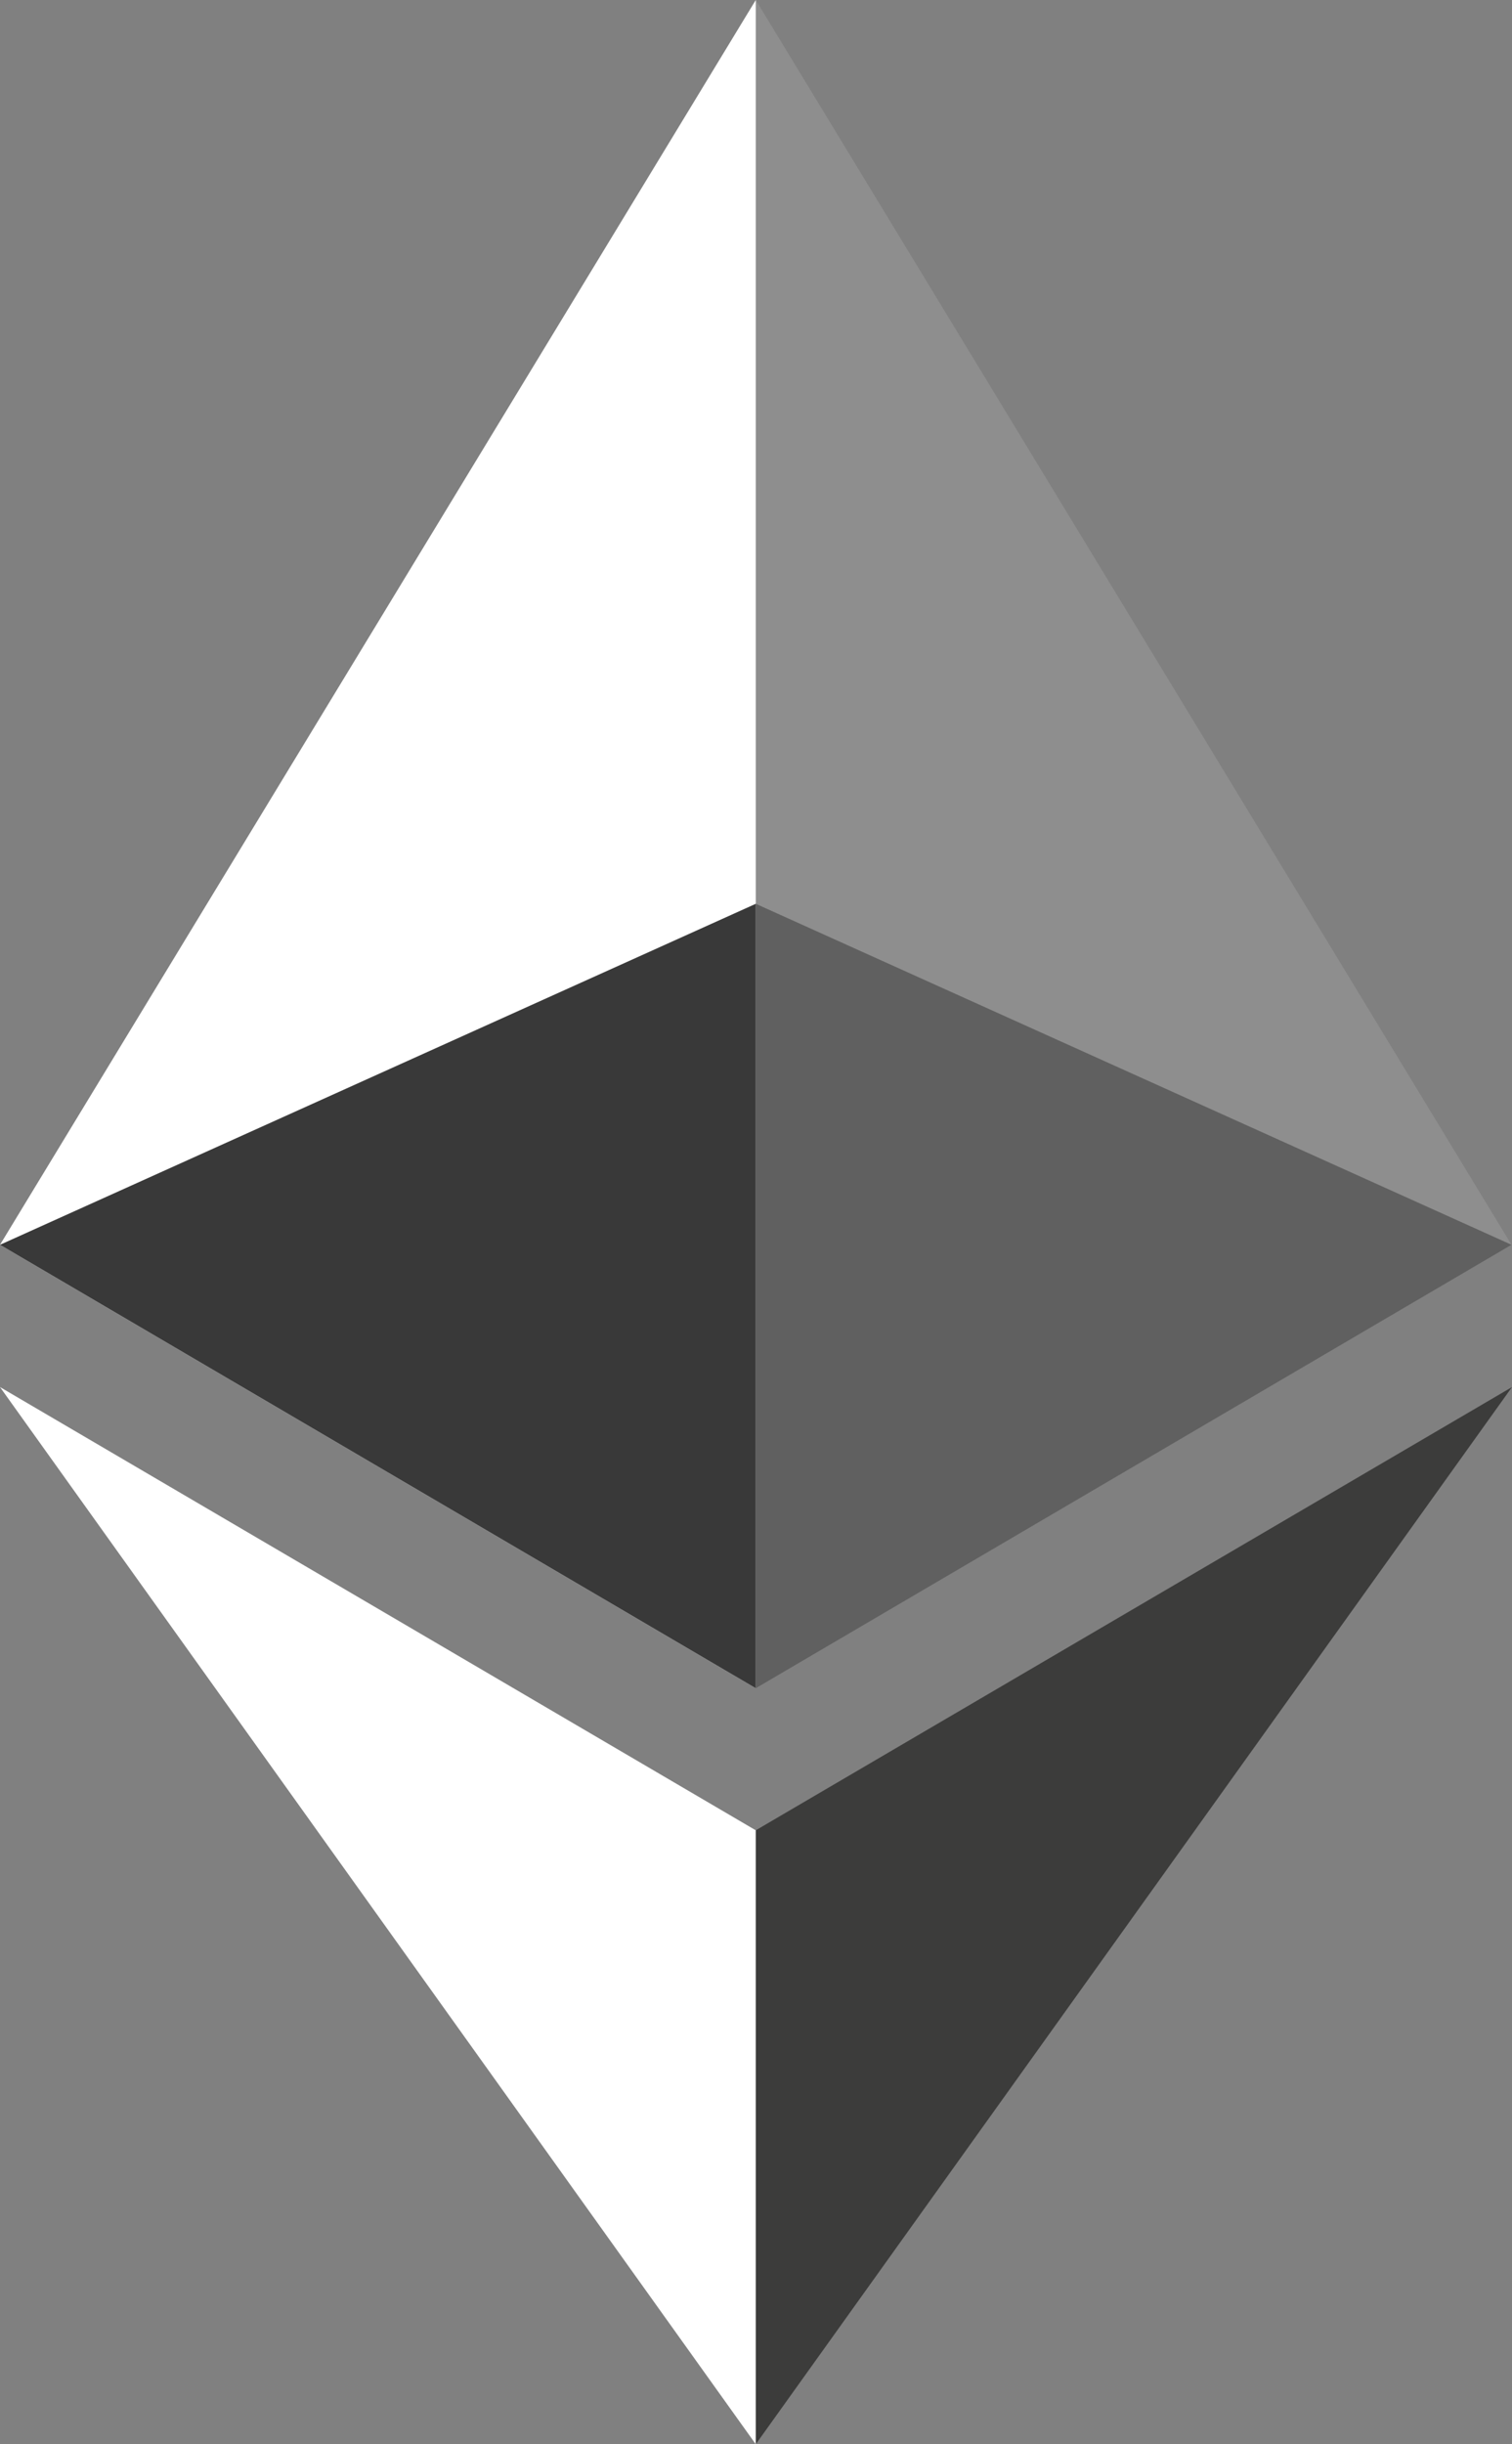<svg width="39" height="63" viewBox="0 0 39 63" fill="none" xmlns="http://www.w3.org/2000/svg">
<rect x="0" y="0" width="39" height="63" fill="#808080" stroke="none"/>
<g clip-path="url(#clip0_63_8619)">
<path d="M19.494 0L19.068 1.436V43.092L19.494 43.514L38.988 32.084L19.494 0Z" fill="#8E8E8E"/>
<path d="M19.494 0L0 32.084L19.494 43.514V23.295V0Z" fill="white"/>
<path d="M19.494 47.175L19.254 47.465V62.304L19.494 62.999L39 35.751L19.494 47.175Z" fill="#3C3C3B"/>
<path d="M19.494 62.999V47.175L0 35.751L19.494 62.999Z" fill="white"/>
<path d="M19.494 43.514L38.988 32.084L19.494 23.295V43.514Z" fill="#606060"/>
<path d="M0 32.084L19.494 43.514V23.295L0 32.084Z" fill="#393939"/>
</g>
<defs>
<clipPath id="clip0_63_8619">
<rect width="39" height="63" fill="white"/>
</clipPath>
</defs>
</svg>
